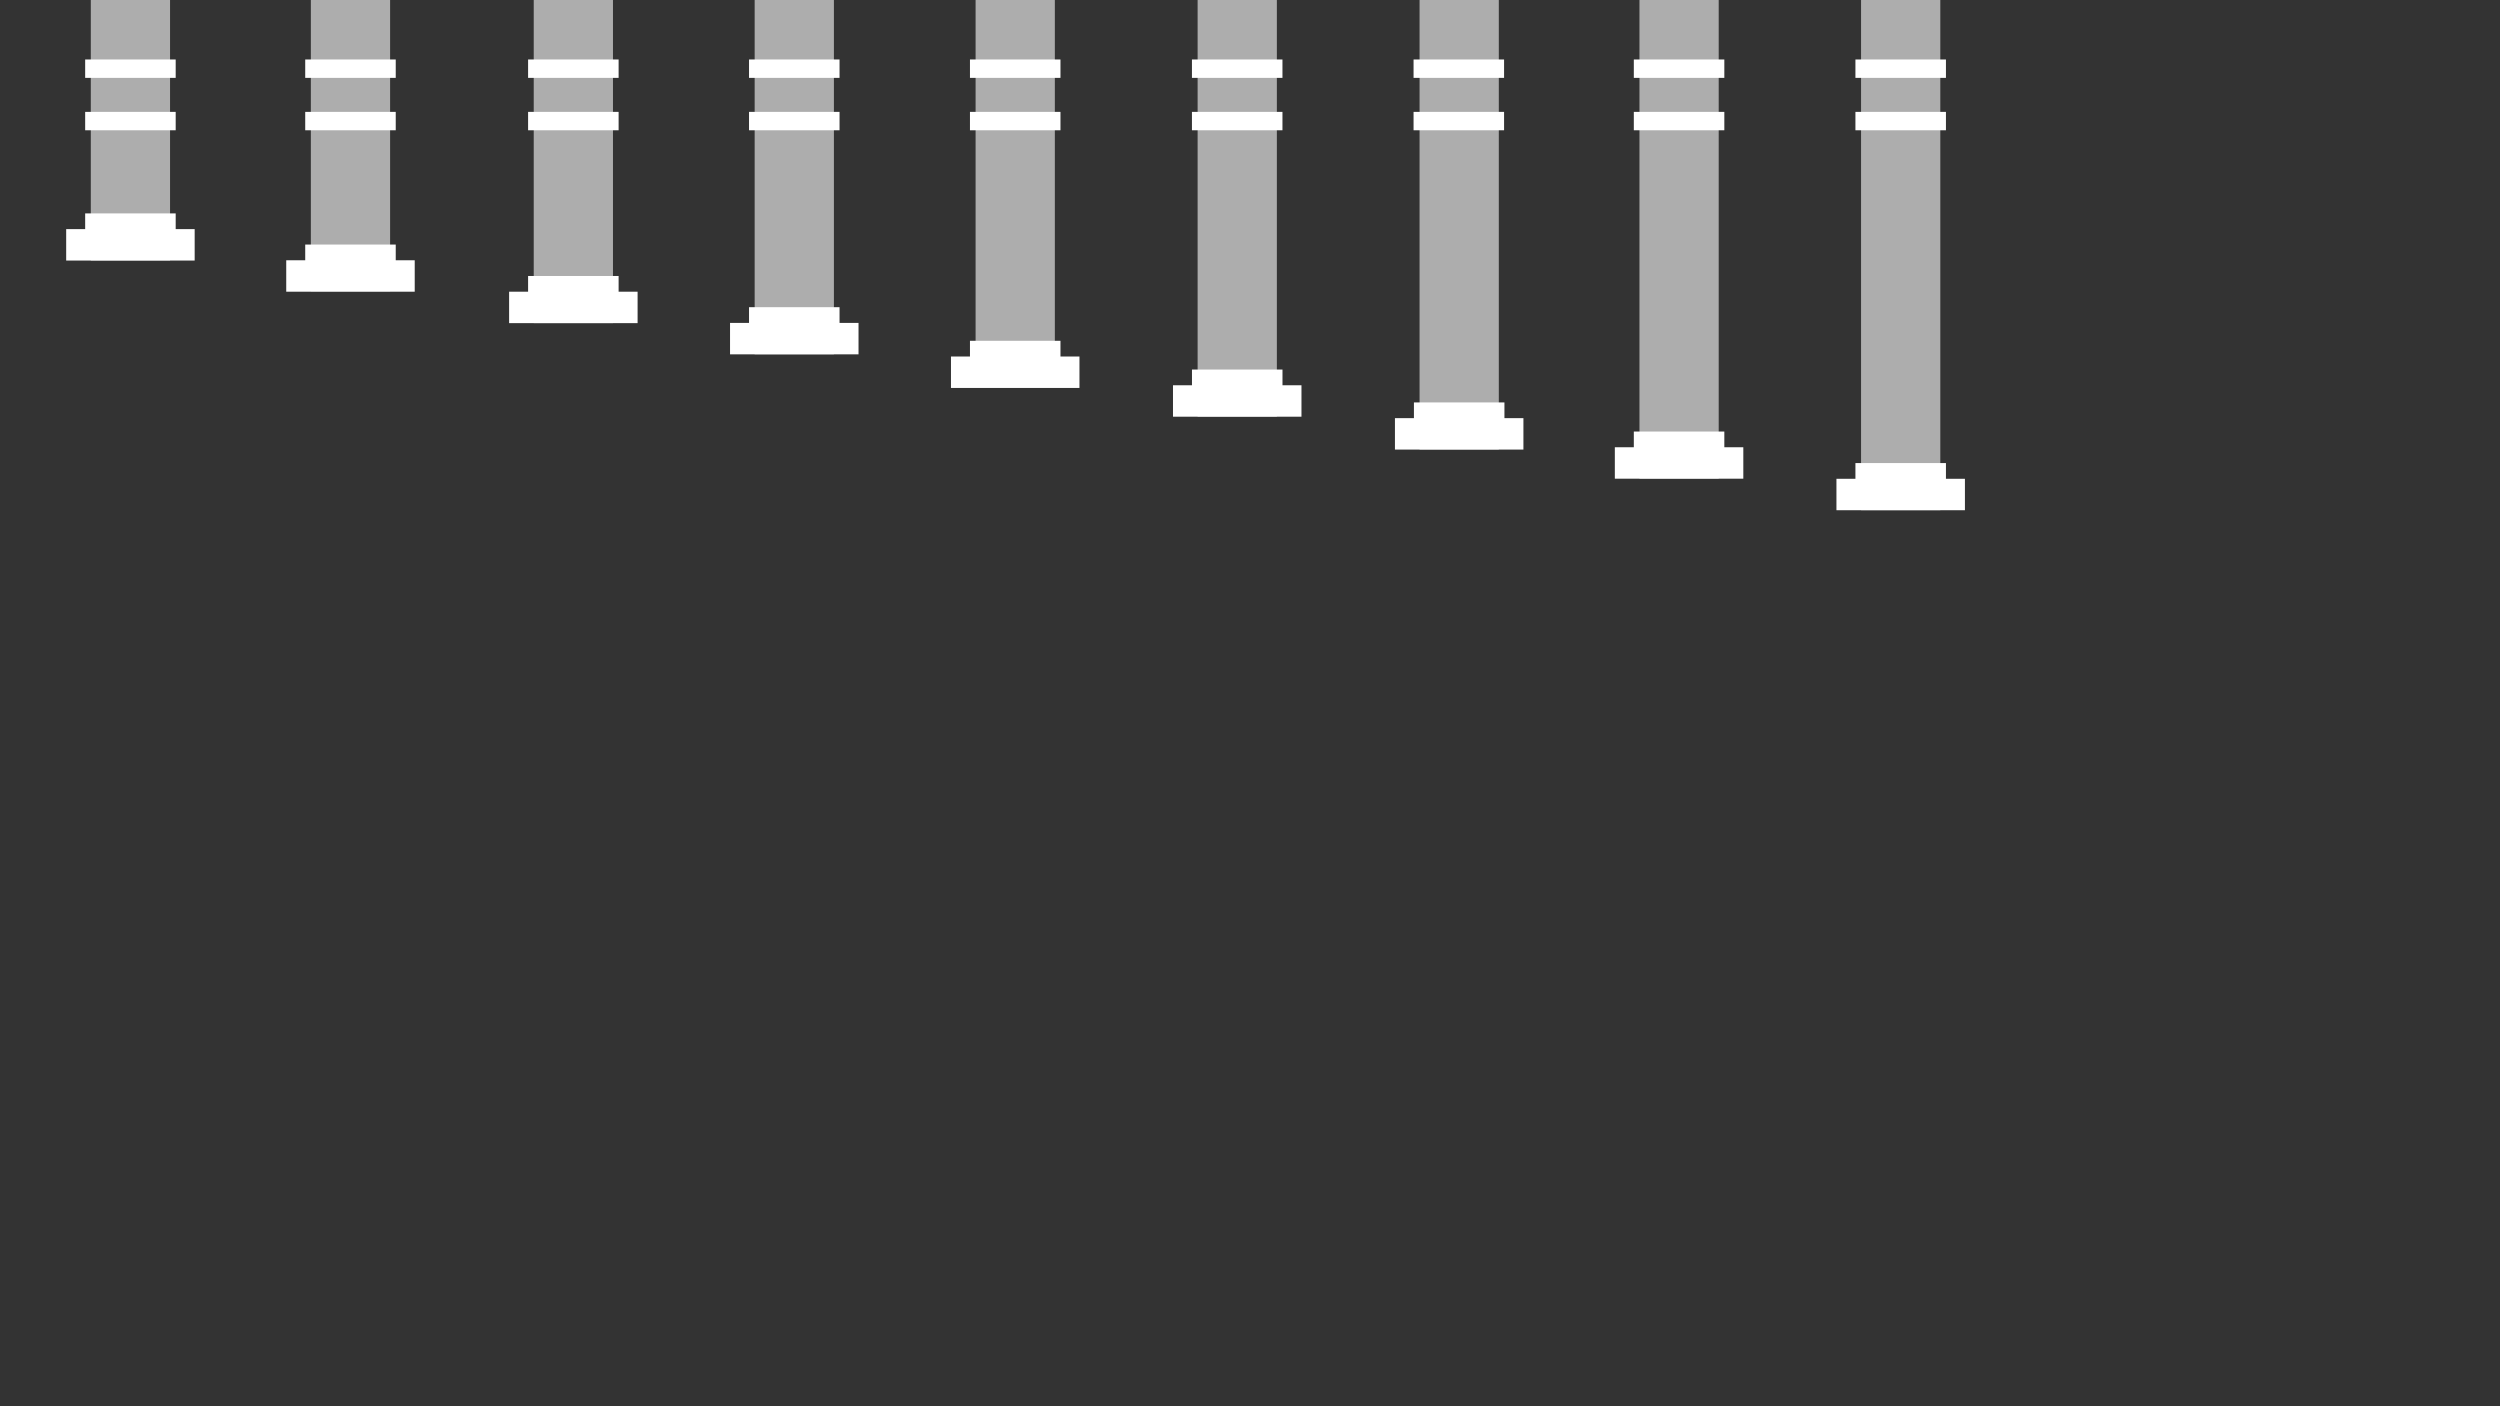 <?xml version="1.0" encoding="UTF-8"?>
<svg xmlns="http://www.w3.org/2000/svg" viewBox="0 0 1920 1080">
  <rect x="0" y="0" width="1920" height="1080" fill="#333333" stroke="none"/>
  <g id="b" data-name="Chutes">
    <g opacity=".6">
      <rect x="69.738" width="60.857" height="200.103" fill="#fff" stroke-width="0"/>
    </g>
    <g opacity=".6">
      <rect x="238.739" width="60.857" height="223.705" fill="#fff" stroke-width="0"/>
    </g>
    <g opacity=".6">
      <rect x="409.906" width="60.857" height="248.167" fill="#fff" stroke-width="0"/>
    </g>
    <g opacity=".6">
      <rect x="579.582" width="60.857" height="272.134" fill="#fff" stroke-width="0"/>
    </g>
    <g opacity=".6">
      <rect x="749.258" width="60.857" height="296.931" fill="#fff" stroke-width="0"/>
    </g>
    <g opacity=".6">
      <rect x="919.766" width="60.857" height="320.023" fill="#fff" stroke-width="0"/>
    </g>
    <g opacity=".6">
      <rect x="1090.223" width="60.857" height="345.275" fill="#fff" stroke-width="0"/>
    </g>
    <g opacity=".6">
      <rect x="1259.102" width="60.857" height="367.63" fill="#fff" stroke-width="0"/>
    </g>
    <g opacity=".6">
      <rect x="1429.297" width="60.857" height="391.849" fill="#fff" stroke-width="0"/>
    </g>
  </g>
  <g id="c" data-name="Layer 6">
    <rect x="65.411" y="45.682" width="69.513" height="14.127" fill="#fff" stroke-width="0"/>
    <rect x="65.411" y="85.924" width="69.513" height="14.127" fill="#fff" stroke-width="0"/>
    <rect x="50.83" y="175.963" width="98.674" height="24.14" fill="#fff" stroke-width="0"/>
    <rect x="65.411" y="163.893" width="69.513" height="14.127" fill="#fff" stroke-width="0"/>
    <rect x="234.411" y="45.682" width="69.513" height="14.127" fill="#fff" stroke-width="0"/>
    <rect x="234.411" y="85.924" width="69.513" height="14.127" fill="#fff" stroke-width="0"/>
    <rect x="219.83" y="199.887" width="98.674" height="24.14" fill="#fff" stroke-width="0"/>
    <rect x="234.411" y="187.817" width="69.513" height="14.127" fill="#fff" stroke-width="0"/>
    <rect x="405.578" y="45.682" width="69.513" height="14.127" fill="#fff" stroke-width="0"/>
    <rect x="405.578" y="85.924" width="69.513" height="14.127" fill="#fff" stroke-width="0"/>
    <rect x="390.997" y="224.027" width="98.674" height="24.14" fill="#fff" stroke-width="0"/>
    <rect x="405.578" y="211.957" width="69.513" height="14.127" fill="#fff" stroke-width="0"/>
    <rect x="575.254" y="45.682" width="69.513" height="14.127" fill="#fff" stroke-width="0"/>
    <rect x="575.254" y="85.924" width="69.513" height="14.127" fill="#fff" stroke-width="0"/>
    <rect x="560.674" y="247.994" width="98.674" height="24.14" fill="#fff" stroke-width="0"/>
    <rect x="575.254" y="235.924" width="69.513" height="14.127" fill="#fff" stroke-width="0"/>
    <rect x="744.931" y="45.682" width="69.513" height="14.127" fill="#fff" stroke-width="0"/>
    <rect x="744.931" y="85.924" width="69.513" height="14.127" fill="#fff" stroke-width="0"/>
    <rect x="730.35" y="273.8" width="98.674" height="24.14" fill="#fff" stroke-width="0"/>
    <rect x="744.931" y="261.73" width="69.513" height="14.127" fill="#fff" stroke-width="0"/>
    <rect x="915.413" y="45.682" width="69.513" height="14.127" fill="#fff" stroke-width="0"/>
    <rect x="915.413" y="85.924" width="69.513" height="14.127" fill="#fff" stroke-width="0"/>
    <rect x="900.858" y="295.883" width="98.674" height="24.14" fill="#fff" stroke-width="0"/>
    <rect x="915.438" y="283.813" width="69.513" height="14.127" fill="#fff" stroke-width="0"/>
    <rect x="1085.615" y="45.682" width="69.513" height="14.127" fill="#fff" stroke-width="0"/>
    <rect x="1085.615" y="85.924" width="69.513" height="14.127" fill="#fff" stroke-width="0"/>
    <rect x="1071.315" y="321.135" width="98.674" height="24.14" fill="#fff" stroke-width="0"/>
    <rect x="1085.896" y="309.065" width="69.513" height="14.127" fill="#fff" stroke-width="0"/>
    <rect x="1254.775" y="45.682" width="69.513" height="14.127" fill="#fff" stroke-width="0"/>
    <rect x="1254.775" y="85.924" width="69.513" height="14.127" fill="#fff" stroke-width="0"/>
    <rect x="1240.194" y="343.49" width="98.674" height="24.14" fill="#fff" stroke-width="0"/>
    <rect x="1254.775" y="331.42" width="69.513" height="14.127" fill="#fff" stroke-width="0"/>
    <g>
      <rect x="1410.388" y="367.709" width="98.674" height="24.14" fill="#fff" stroke-width="0"/>
      <rect x="1424.969" y="45.682" width="69.513" height="14.127" fill="#fff" stroke-width="0"/>
      <rect x="1424.969" y="355.639" width="69.513" height="14.127" fill="#fff" stroke-width="0"/>
    </g>
    <rect x="1424.969" y="85.924" width="69.513" height="14.127" fill="#fff" stroke-width="0"/>
  </g>
</svg>